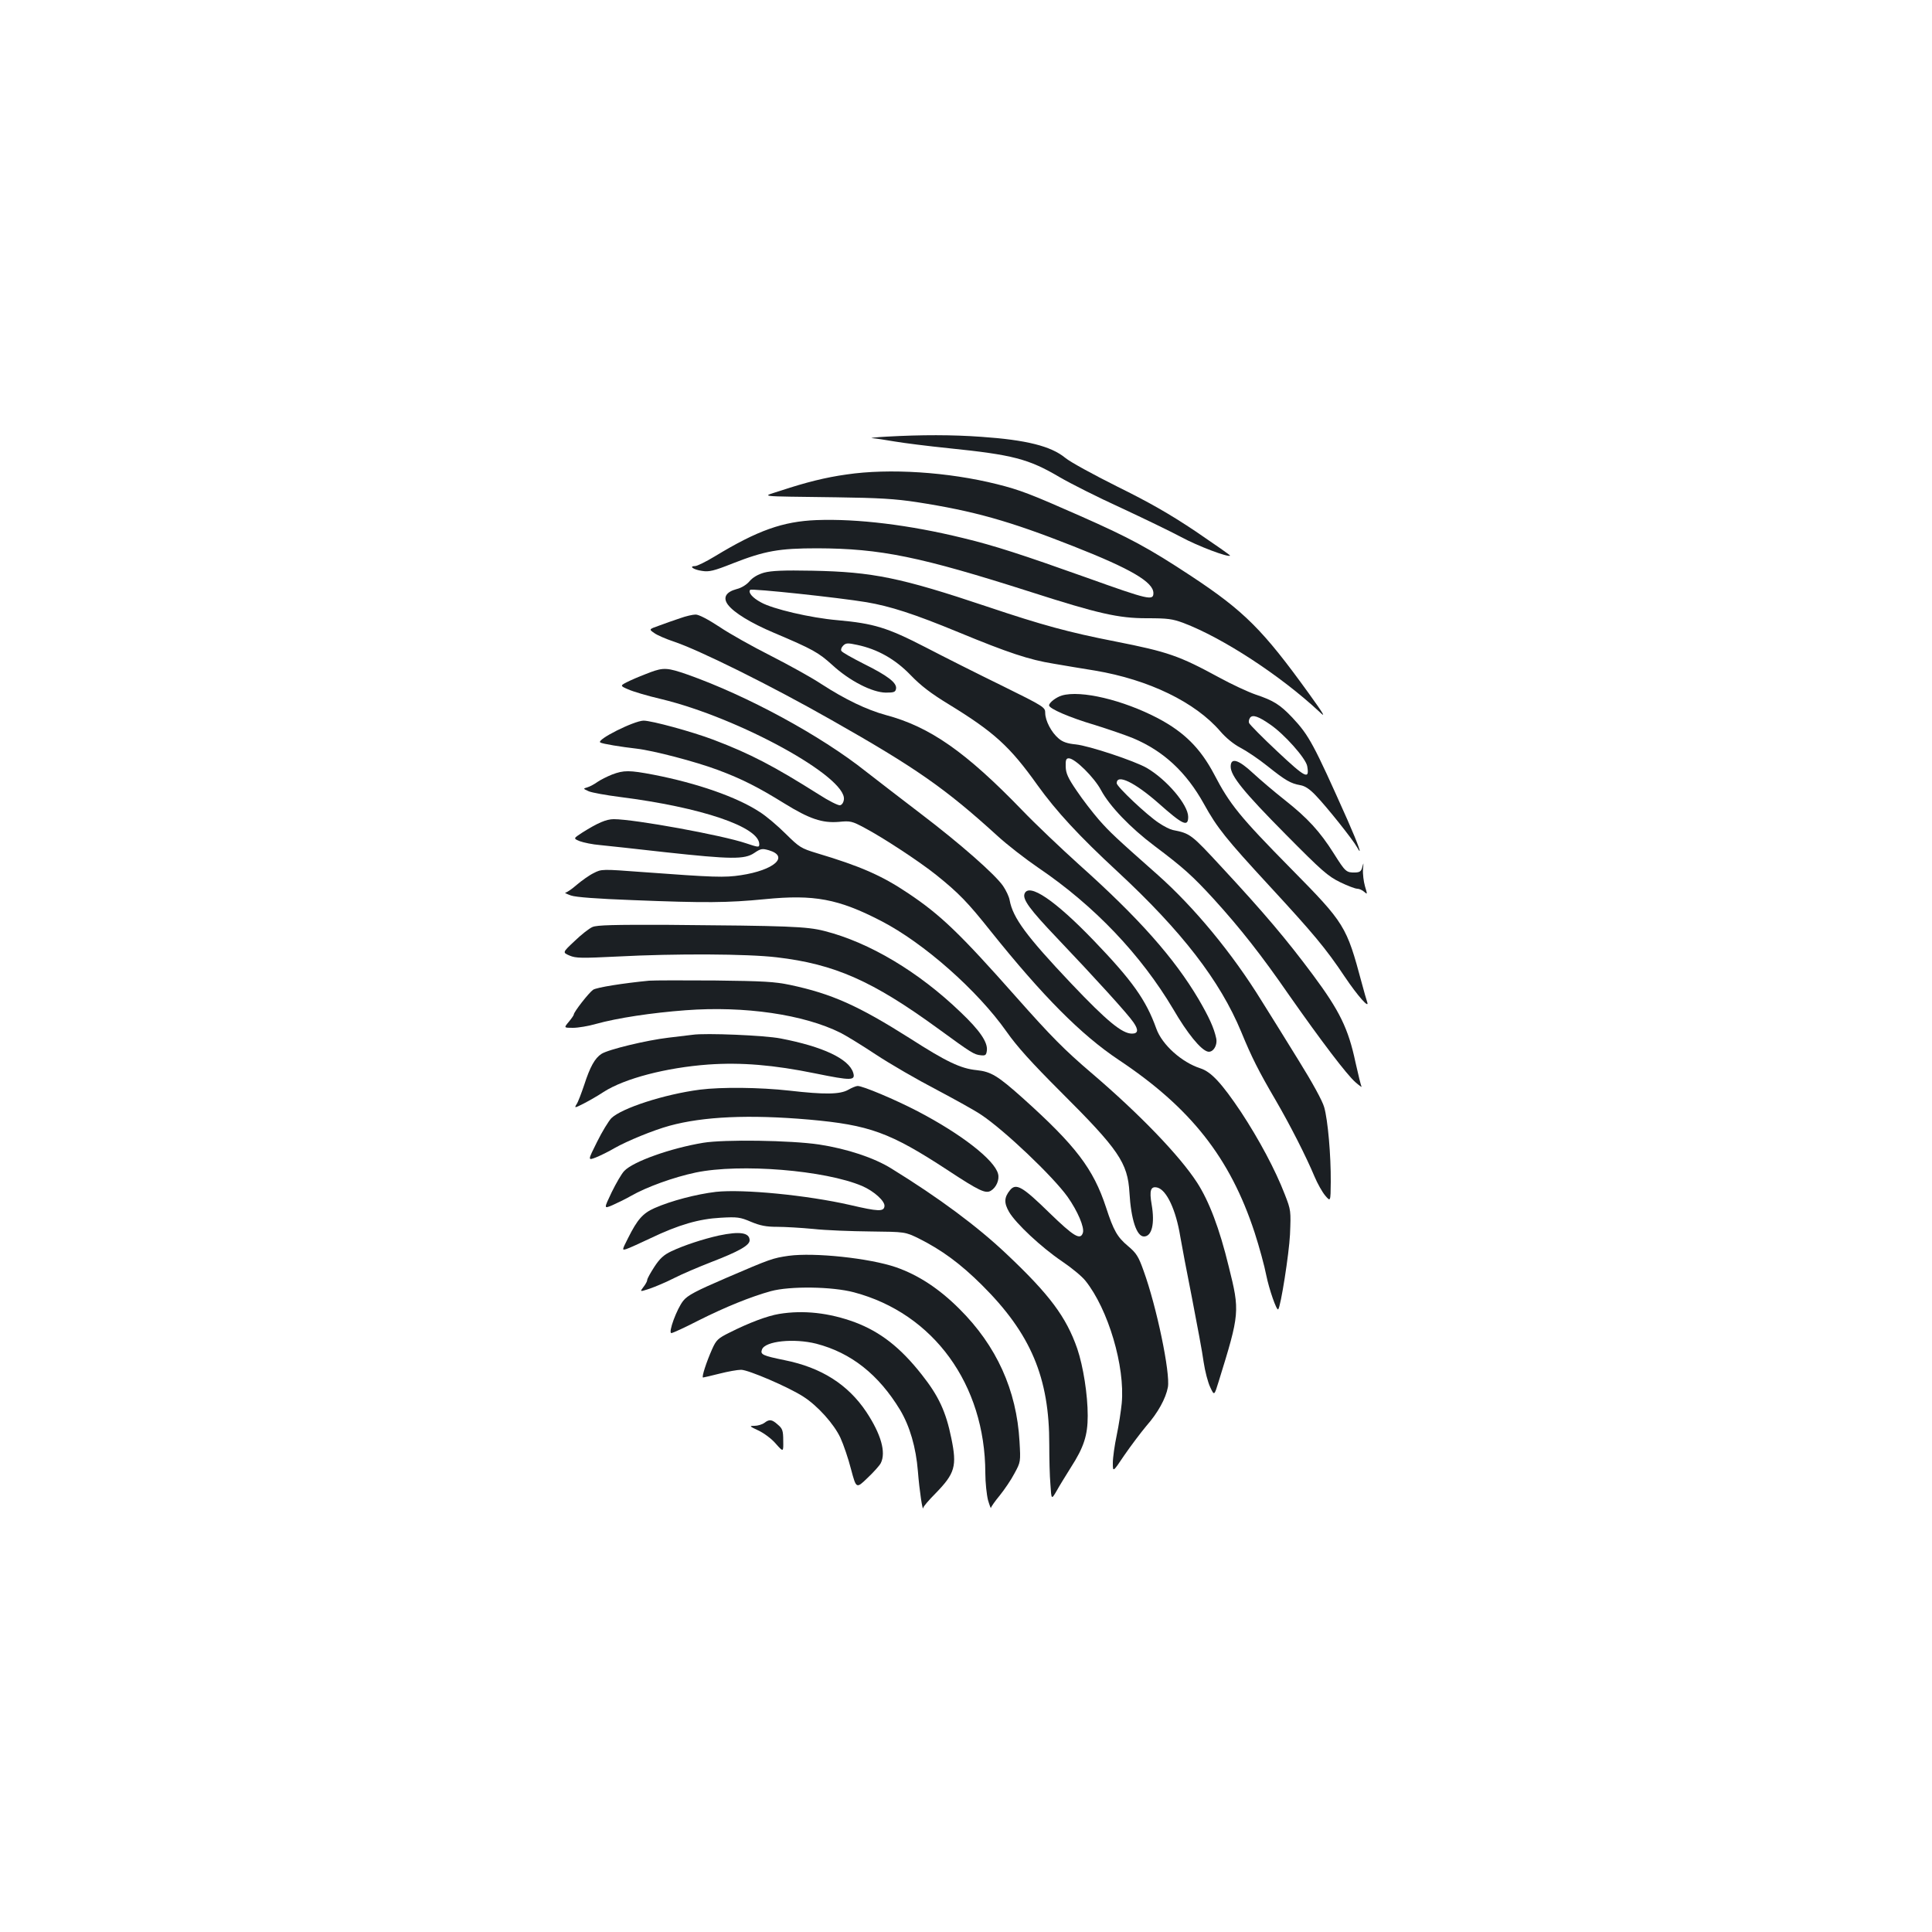 <?xml version="1.0" standalone="no"?>
<!DOCTYPE svg PUBLIC "-//W3C//DTD SVG 20010904//EN"
 "http://www.w3.org/TR/2001/REC-SVG-20010904/DTD/svg10.dtd">
<svg version="1.0" xmlns="http://www.w3.org/2000/svg"
 width="1000pt" height="1000pt" viewBox="0 0 1000 1000"
 preserveAspectRatio="xMidYMid meet">
<g transform="translate(0,1000) scale(0.1,-0.1)"
fill="#1b1f23" stroke="none">
<path d="M4590 7740 c-58 -3 -91 -7 -75 -8 17 -1 68 -9 115 -17 47 -8 173 -24
281 -35 332 -34 413 -55 574 -150 55 -32 197 -104 316 -158 118 -55 259 -123
313 -152 85 -46 243 -106 253 -96 2 2 -79 58 -179 126 -136 91 -240 150 -406
232 -122 61 -243 127 -268 148 -74 61 -202 93 -434 109 -151 11 -311 11 -490
1z"/>
<path d="M4381 7544 c-108 -15 -211 -41 -338 -83 -103 -34 -140 -29 287 -35
220 -3 303 -8 415 -25 296 -46 478 -97 810 -228 300 -118 415 -186 415 -243 0
-40 -24 -35 -345 80 -331 118 -481 167 -640 205 -277 68 -547 101 -759 93
-174 -7 -304 -53 -525 -187 -46 -28 -93 -51 -103 -51 -35 0 -8 -19 36 -25 36
-6 61 0 159 39 166 65 240 78 437 78 328 -1 532 -43 1105 -226 349 -112 454
-136 600 -136 109 0 133 -3 192 -25 202 -77 499 -270 702 -459 35 -34 26 -17
-54 94 -238 330 -335 427 -609 608 -220 145 -318 198 -576 312 -256 113 -310
134 -430 164 -252 63 -557 83 -779 50z"/>
<path d="M3955 7036 c-32 -9 -59 -25 -75 -44 -15 -18 -42 -35 -67 -41 -56 -15
-72 -44 -46 -80 31 -42 120 -96 238 -146 203 -86 231 -102 303 -167 89 -82
206 -142 277 -143 43 0 50 3 53 21 4 30 -42 66 -169 129 -59 30 -111 59 -114
66 -4 6 0 18 9 27 14 14 23 15 73 4 105 -22 197 -74 276 -156 53 -55 105 -95
197 -151 235 -144 317 -218 460 -419 98 -136 214 -262 415 -448 331 -307 530
-564 640 -830 53 -129 89 -201 178 -353 75 -129 157 -290 201 -395 15 -36 40
-80 55 -98 28 -33 28 -33 29 70 1 138 -15 321 -34 387 -9 33 -62 129 -131 240
-63 102 -149 241 -192 309 -154 250 -351 487 -539 654 -217 192 -248 221 -305
286 -32 37 -84 104 -114 149 -46 67 -56 91 -57 125 -1 34 2 43 16 43 32 0 132
-99 167 -165 44 -82 151 -194 276 -288 149 -112 198 -156 307 -275 139 -153
248 -292 389 -496 171 -244 299 -412 344 -452 22 -19 36 -29 32 -23 -3 6 -17
62 -31 125 -37 175 -82 267 -221 454 -137 184 -253 321 -472 557 -158 171
-162 174 -253 192 -14 3 -46 19 -71 36 -63 41 -219 189 -219 206 0 50 93 5
217 -104 126 -112 153 -124 153 -70 0 62 -110 192 -214 253 -62 36 -299 115
-368 122 -43 4 -69 13 -89 31 -37 31 -69 92 -69 132 0 29 -5 33 -222 140 -123
60 -302 150 -398 200 -198 102 -267 123 -456 140 -139 12 -335 58 -395 92 -45
24 -68 52 -56 65 8 8 458 -40 602 -64 123 -21 245 -60 475 -155 259 -107 368
-143 492 -163 57 -10 154 -26 216 -36 279 -47 519 -164 648 -314 31 -36 70
-67 104 -85 31 -16 94 -58 140 -95 94 -75 120 -90 170 -99 25 -4 50 -21 81
-54 56 -58 190 -226 213 -267 31 -56 7 13 -49 140 -177 397 -199 438 -287 532
-63 66 -96 87 -189 118 -40 14 -124 53 -188 88 -208 113 -265 133 -539 187
-240 47 -376 84 -662 180 -447 150 -593 180 -905 186 -151 3 -212 0 -250 -10z
m2618 -785 c74 -50 185 -175 193 -216 13 -73 -8 -62 -154 75 -78 73 -143 139
-147 148 -3 8 0 20 6 28 13 16 43 6 102 -35z"/>
<path d="M3520 6800 c-30 -10 -79 -27 -108 -38 -54 -19 -54 -19 -25 -39 15
-11 60 -30 98 -43 129 -42 506 -229 819 -407 436 -247 589 -354 856 -597 52
-48 149 -123 215 -168 289 -196 530 -449 698 -732 72 -124 142 -210 178 -219
27 -7 52 32 44 69 -12 55 -37 109 -91 202 -126 213 -309 420 -619 697 -93 84
-226 210 -294 281 -291 301 -477 432 -706 493 -99 27 -211 81 -333 160 -51 34
-169 99 -263 147 -93 47 -213 114 -266 150 -58 38 -107 64 -123 63 -14 0 -50
-8 -80 -19z"/>
<path d="M3365 6520 c-27 -10 -74 -29 -104 -43 -54 -26 -54 -26 -10 -45 24
-11 101 -34 170 -50 404 -97 961 -403 947 -520 -2 -16 -10 -28 -20 -30 -9 -2
-59 23 -110 56 -233 147 -353 210 -545 283 -111 42 -320 99 -362 99 -50 -1
-246 -99 -224 -113 10 -7 109 -23 188 -32 87 -10 305 -67 420 -110 126 -47
210 -90 344 -173 131 -81 197 -103 283 -96 59 6 68 4 133 -31 95 -50 285 -175
370 -243 117 -94 163 -141 283 -292 270 -337 468 -536 661 -665 373 -248 578
-507 705 -895 24 -74 51 -173 60 -220 15 -74 54 -186 62 -177 13 13 56 287 61
387 5 123 5 126 -27 208 -49 127 -133 284 -227 427 -100 149 -154 207 -209
225 -97 31 -199 122 -229 206 -53 148 -124 248 -324 456 -201 209 -336 300
-358 242 -11 -29 27 -81 166 -227 198 -208 370 -397 398 -439 27 -39 24 -58
-8 -58 -51 0 -129 64 -315 260 -232 245 -301 339 -318 430 -3 19 -19 52 -34
74 -41 60 -226 222 -422 371 -96 73 -225 173 -287 221 -235 187 -617 394 -926
503 -101 35 -122 37 -192 11z"/>
<path d="M5496 6400 c-30 -9 -66 -37 -66 -51 0 -17 107 -63 235 -101 71 -22
161 -53 200 -69 157 -66 275 -175 367 -341 68 -123 113 -179 338 -423 226
-245 292 -323 390 -470 68 -101 131 -172 116 -130 -4 11 -16 54 -27 95 -80
298 -87 310 -368 595 -264 268 -316 332 -397 488 -71 134 -154 217 -290 289
-181 95 -400 147 -498 118z"/>
<path d="M6370 6032 c0 -48 67 -131 284 -350 188 -190 219 -217 282 -248 39
-19 79 -34 89 -34 10 0 26 -7 36 -16 17 -15 17 -14 4 29 -7 25 -12 64 -10 88
3 34 3 37 -3 14 -6 -25 -13 -30 -37 -31 -47 -1 -51 3 -111 98 -72 114 -135
183 -254 277 -52 41 -125 103 -163 138 -77 72 -117 84 -117 35z"/>
<path d="M3168 5991 c-25 -10 -59 -27 -75 -38 -15 -11 -39 -24 -52 -28 -24 -7
-24 -7 7 -21 18 -7 89 -20 160 -29 424 -54 722 -155 722 -245 0 -17 -5 -16
-68 5 -123 42 -579 125 -685 125 -39 0 -83 -19 -164 -70 -46 -30 -46 -30 -12
-44 19 -7 66 -17 104 -20 39 -4 190 -20 338 -37 341 -37 411 -38 461 -4 34 23
41 24 76 14 107 -32 27 -103 -145 -129 -85 -13 -140 -11 -506 16 -214 16 -215
16 -256 -5 -23 -11 -62 -39 -88 -61 -25 -22 -52 -40 -58 -40 -7 -1 6 -7 28
-15 26 -9 136 -17 320 -24 376 -15 490 -14 685 5 253 25 379 2 601 -113 221
-114 499 -360 649 -573 54 -77 129 -160 279 -310 301 -300 348 -368 357 -523
8 -138 37 -227 75 -227 41 0 57 66 40 165 -13 74 -5 97 30 88 48 -13 96 -117
118 -253 7 -41 34 -185 61 -320 26 -135 54 -283 60 -330 7 -47 22 -105 34
-130 21 -45 21 -45 44 30 109 352 110 362 52 594 -48 198 -102 339 -164 435
-90 139 -297 354 -544 565 -143 122 -211 191 -391 394 -293 331 -392 426 -561
539 -137 92 -248 140 -472 207 -82 25 -90 30 -161 100 -41 41 -102 93 -136
114 -118 77 -322 148 -548 192 -126 24 -154 24 -215 1z"/>
<path d="M3067 5202 c-17 -7 -59 -40 -93 -73 -63 -59 -63 -59 -26 -75 33 -14
62 -14 247 -5 302 16 675 14 825 -4 300 -35 496 -122 834 -368 177 -129 187
-135 222 -139 25 -3 29 1 32 25 5 42 -36 103 -135 197 -218 210 -473 362 -705
421 -93 24 -188 27 -812 32 -275 1 -366 -1 -389 -11z"/>
<path d="M3360 4924 c-135 -13 -273 -35 -290 -47 -22 -15 -100 -115 -100 -128
0 -4 -12 -21 -26 -38 -26 -31 -26 -31 22 -31 26 0 80 9 118 20 111 31 290 58
465 71 305 23 612 -22 802 -117 26 -13 108 -63 182 -112 74 -49 216 -131 314
-182 98 -52 203 -110 233 -131 121 -81 370 -318 446 -424 52 -74 88 -158 79
-186 -13 -40 -47 -19 -174 104 -138 135 -172 155 -203 117 -31 -38 -32 -66 -5
-113 35 -60 168 -184 273 -255 49 -33 104 -78 122 -101 118 -147 206 -444 188
-635 -4 -39 -15 -113 -26 -165 -11 -52 -20 -116 -20 -143 0 -49 0 -49 59 39
33 48 85 117 115 153 59 67 100 141 111 200 13 73 -58 416 -126 603 -26 73
-37 91 -80 127 -56 47 -75 80 -114 200 -66 201 -157 320 -432 567 -129 115
-163 136 -238 144 -82 8 -156 43 -346 165 -267 169 -403 230 -619 276 -81 17
-139 20 -390 23 -162 1 -315 1 -340 -1z"/>
<path d="M3585 4644 c-16 -2 -73 -9 -125 -15 -112 -13 -312 -61 -347 -84 -34
-22 -59 -67 -89 -160 -15 -44 -32 -90 -40 -101 -12 -20 -10 -20 39 5 29 15 74
41 101 59 109 70 324 126 542 142 171 12 339 -2 554 -46 187 -38 209 -38 196
4 -23 72 -157 135 -376 177 -81 16 -389 29 -455 19z"/>
<path d="M4390 4359 c-43 -24 -122 -25 -305 -4 -152 17 -351 19 -462 5 -185
-24 -406 -96 -459 -148 -14 -15 -48 -70 -74 -123 -48 -96 -48 -96 -6 -80 22 9
66 30 96 48 65 37 201 93 285 116 175 48 412 59 723 32 312 -28 418 -66 716
-261 164 -108 198 -124 225 -107 28 17 45 57 37 87 -18 72 -190 206 -416 324
-117 61 -286 132 -311 131 -8 0 -30 -9 -49 -20z"/>
<path d="M3640 4085 c-169 -28 -363 -97 -409 -146 -13 -13 -42 -63 -65 -110
-41 -86 -41 -86 4 -67 25 11 68 32 96 48 80 46 221 97 335 121 231 48 670 12
862 -70 62 -27 119 -79 115 -105 -4 -28 -32 -27 -178 7 -223 51 -553 83 -694
68 -101 -12 -232 -46 -318 -84 -61 -27 -89 -59 -137 -155 -32 -63 -32 -64 -9
-57 13 4 68 29 123 55 148 71 253 101 365 107 86 5 101 3 157 -21 48 -20 79
-26 135 -26 40 0 125 -5 188 -11 63 -7 196 -12 295 -13 180 -2 180 -2 250 -36
120 -60 216 -131 326 -240 255 -253 351 -481 350 -829 0 -69 2 -161 6 -205 5
-79 5 -79 32 -33 14 26 48 80 74 122 67 104 87 166 87 267 0 109 -23 255 -54
347 -57 164 -143 280 -368 492 -149 141 -348 289 -593 440 -91 57 -232 103
-375 125 -148 22 -491 27 -600 9z"/>
<path d="M3721 3605 c-81 -18 -182 -51 -247 -82 -38 -18 -59 -37 -87 -80 -20
-31 -37 -61 -37 -68 0 -7 -9 -23 -20 -37 -19 -25 -19 -25 33 -8 29 10 86 34
127 55 41 21 126 57 190 82 143 55 200 87 200 113 0 40 -50 48 -159 25z"/>
<path d="M4082 3500 c-82 -12 -92 -15 -322 -114 -158 -68 -200 -90 -223 -118
-34 -42 -80 -168 -62 -168 7 0 70 29 140 65 139 70 273 124 375 152 99 27 318
24 430 -6 412 -109 679 -477 680 -935 0 -50 7 -113 14 -141 8 -27 15 -45 15
-40 1 6 21 35 46 65 24 30 59 81 76 114 32 59 32 60 26 165 -15 266 -119 495
-311 686 -106 106 -214 176 -329 216 -138 47 -422 77 -555 59z"/>
<path d="M4032 3199 c-60 -10 -154 -45 -255 -96 -61 -30 -70 -39 -91 -86 -29
-65 -56 -147 -47 -147 3 0 41 9 85 20 43 11 93 20 112 20 37 0 247 -90 322
-139 74 -47 159 -142 192 -213 16 -35 41 -108 55 -163 27 -101 27 -101 85 -45
32 30 63 65 69 77 28 56 1 150 -75 265 -95 142 -233 230 -424 268 -112 23
-126 29 -116 55 16 44 166 59 281 30 181 -47 323 -160 434 -343 50 -84 82
-193 92 -317 8 -102 25 -214 28 -189 0 6 29 40 64 75 100 103 111 140 81 285
-28 138 -66 219 -153 329 -111 141 -214 221 -346 271 -133 49 -266 64 -393 43z"/>
<path d="M3956 2635 c-11 -8 -34 -15 -50 -15 -29 0 -28 -2 19 -24 28 -13 69
-43 90 -68 40 -45 40 -45 39 15 0 52 -4 63 -28 83 -31 28 -44 29 -70 9z"/>
</g>
</svg>
